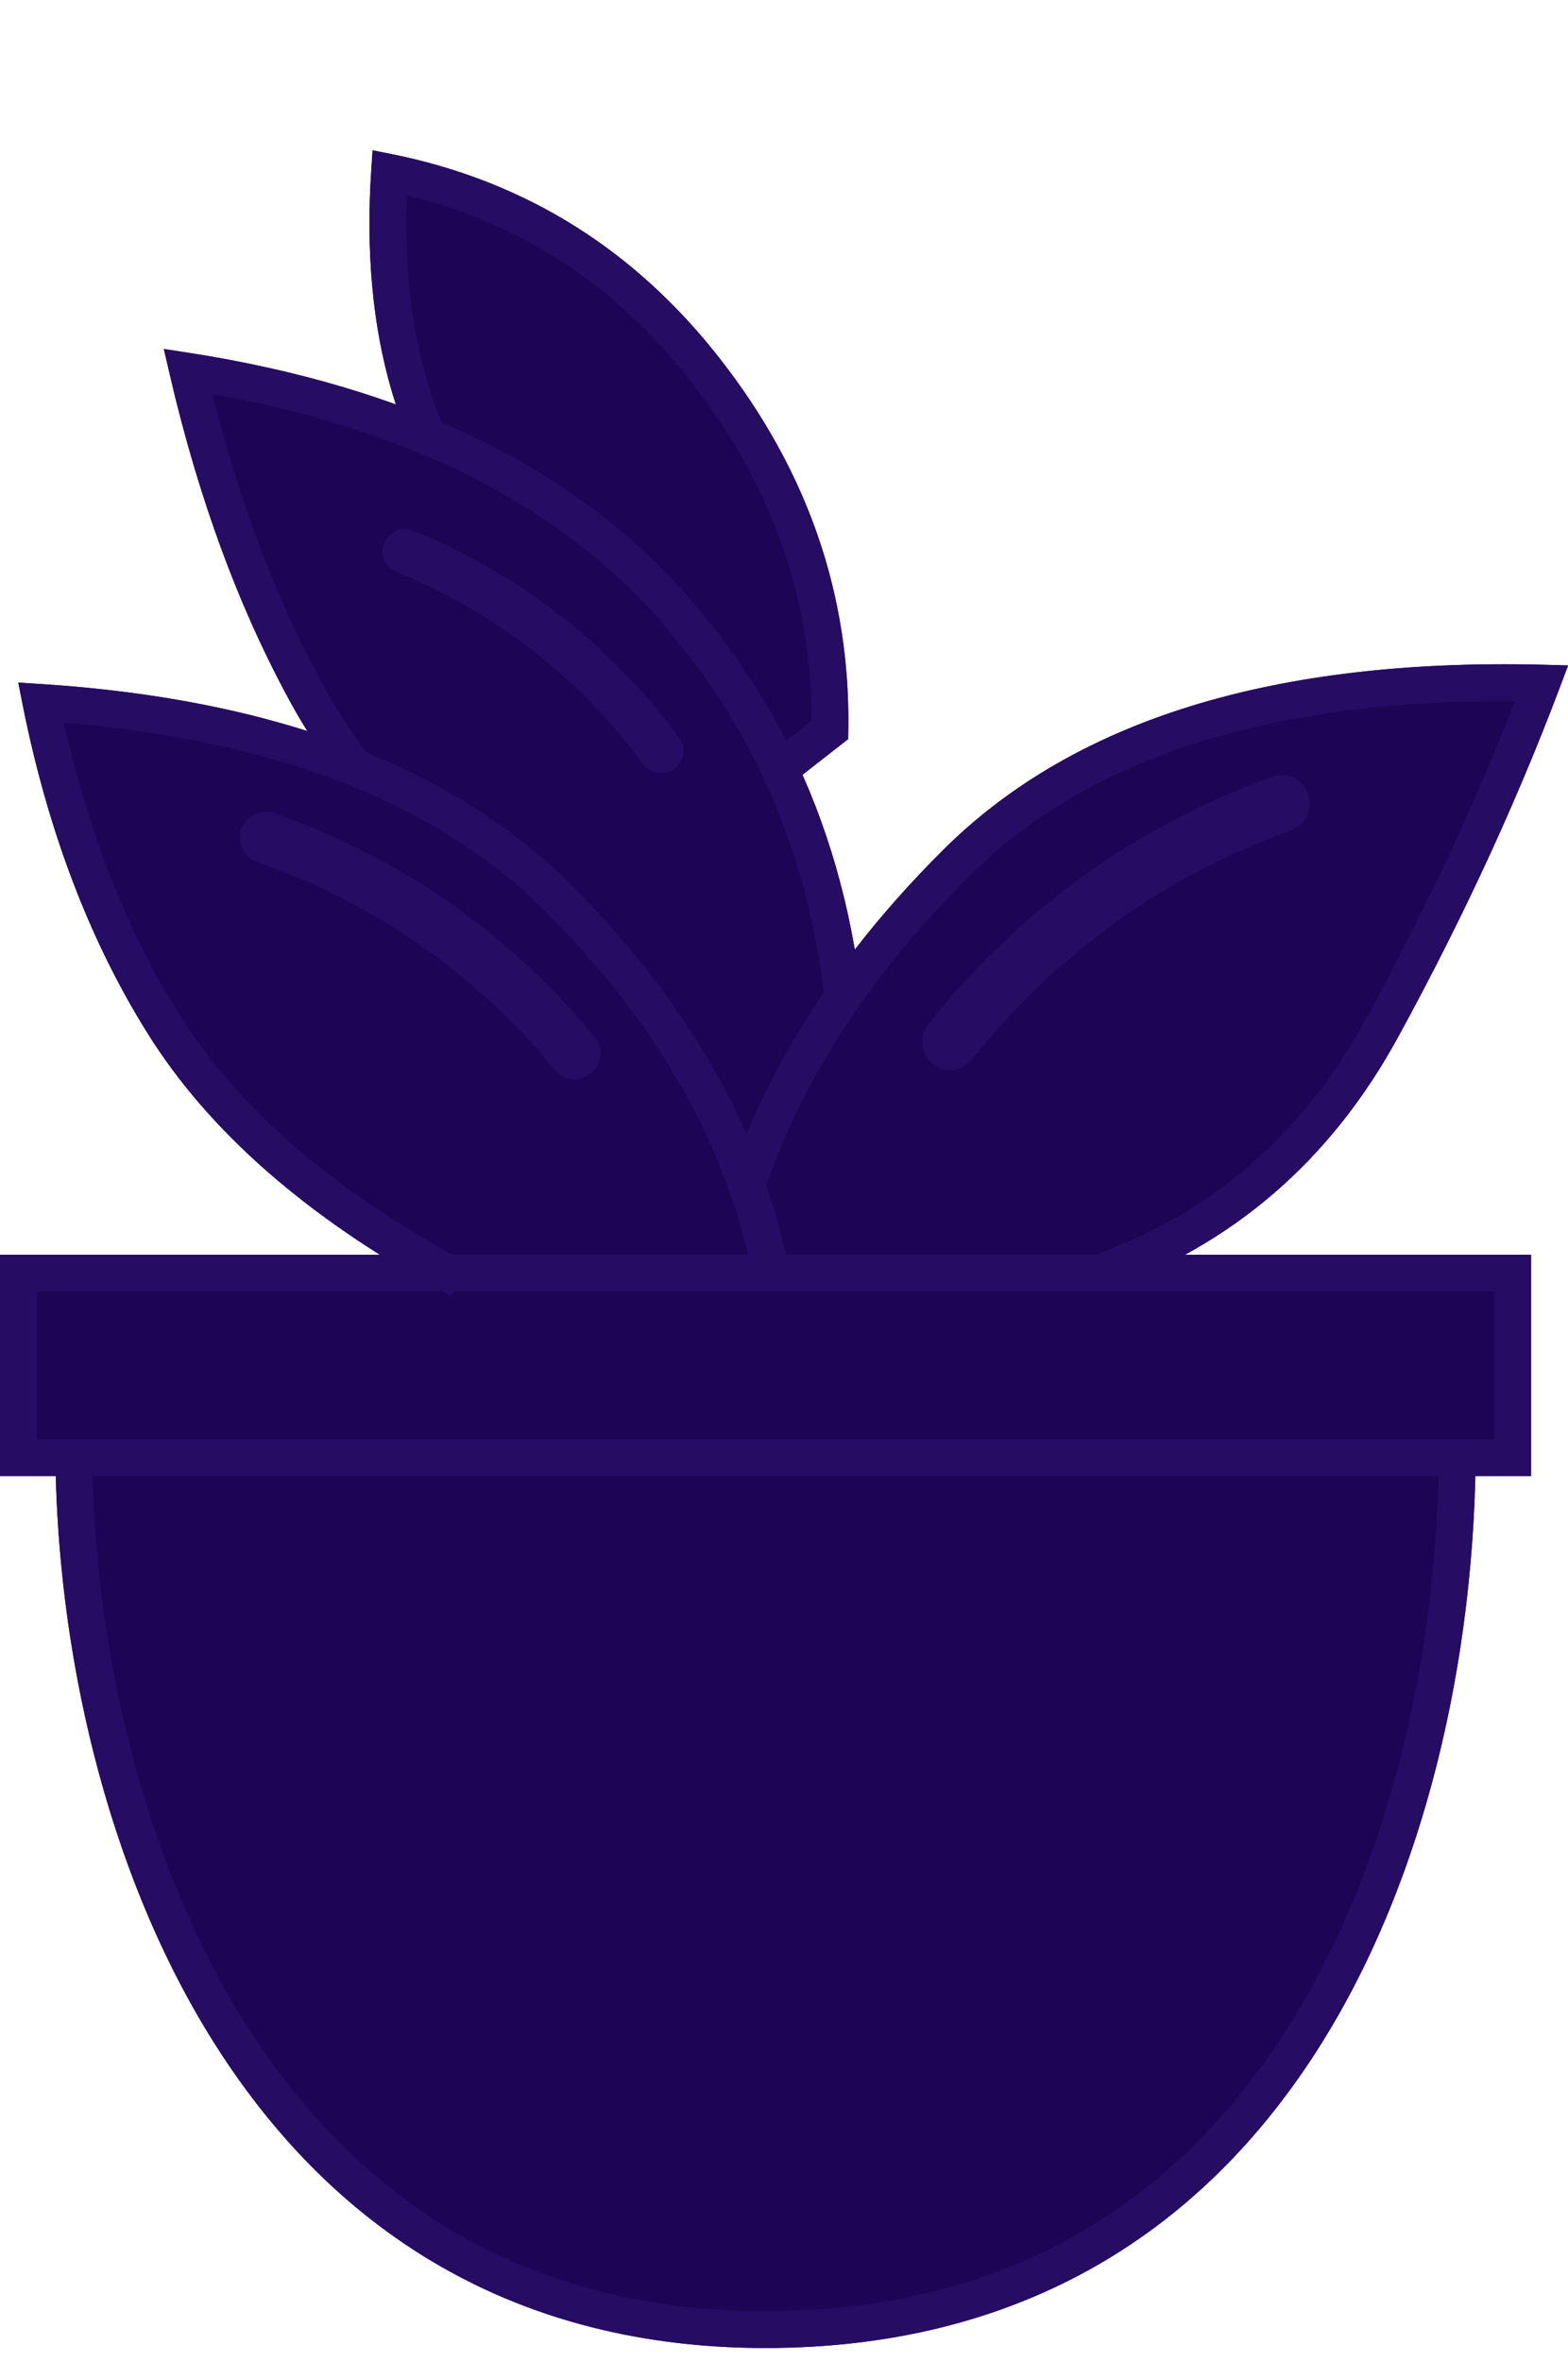 <svg xmlns="http://www.w3.org/2000/svg" width="85" height="128" viewBox="0 0 85 128" xmlns:xlink="http://www.w3.org/1999/xlink"><defs><path id="a" d="M41.5 127.25c29.123 0 38.5-27.828 38.5-49 0-2.896-16.737-2-38-2s-39-1.294-39 2c0 20.035 9.377 49 38.5 49z"/><path id="b" d="M0 68h83v12H0z"/><path id="c" d="M47.19 36.31c-8.796-6.25-14.395-11.294-16.796-15.136-2.4-3.84-2.972-9.263-1.714-16.266 6.71.308 12.465 2.863 17.267 7.664 4.8 4.802 7.5 10.43 8.097 16.886l-6.854 6.85z"/><path id="d" d="M56.756 44.39c-9.65-6.854-15.79-12.387-18.423-16.6-2.633-4.214-3.26-10.16-1.88-17.842 7.36.338 13.672 3.14 18.938 8.407 5.268 5.267 8.23 11.44 8.883 18.52l-7.517 7.514z"/><path id="e" d="M39.376 46.298c-3.445-5.613-7.808-10.783-13.09-15.508-5.282-4.724-8.087-11.715-8.414-20.97 7.794.357 14.48 3.325 20.058 8.904 5.58 5.578 8.714 12.117 9.407 19.616l-7.96 7.958z"/><path id="f" d="M65.757 61.748c-9.484-9.737-15.714-17.53-18.69-23.383-2.978-5.852-6.12-11.755-9.43-17.71 11.534.977 20.376 4.54 26.526 10.69 6.15 6.15 9.608 13.36 10.372 21.628l-8.778 8.775z"/><path id="g" d="M43.285 68.215C28.163 54.032 18.935 44.273 15.602 38.94c-3.334-5.334-6-11.667-8-19 12.502 1.058 22.086 4.92 28.753 11.587 6.667 6.667 10.45 15.147 11.347 25.44l-4.417 11.248z"/><path id="h" d="M63.286 70c-7.027-2.45-12.384-7.045-16.07-13.784C43.53 49.476 40.458 42.762 38 36.07c15.27-.605 26.556 2.72 33.857 9.98C79.16 53.306 83.54 61.29 85 70H63.286z"/><path id="i" d="M24 70c-7.333-4-12.667-8.667-16-14S2.333 44.333 1 37c13.333.667 23.333 4.333 30 11 6.667 6.667 10.667 14 12 22H24z"/></defs><g fill="none" fill-rule="evenodd"><use fill="#1D0454" xlink:href="#a"/><path stroke="#270C64" stroke-width="2" d="M41.5 126.25c13.132 0 22.89-5.766 29.322-16.09C76.228 101.488 79 89.88 79 78.25c0 .084.022.117-.056.065-.213-.142-.597-.29-1.137-.424-1.145-.283-2.887-.48-5.263-.604-3.864-.2-7.44-.204-18.922-.1-5.175.046-8.19.065-11.622.065-3.96 0-7.484-.036-13.388-.125-11.273-.17-14.56-.18-18.31.015-2.313.12-4.01.327-5.123.628-.885.24-1.18.458-1.18.483 0 11.11 2.803 22.732 8.18 31.49 6.488 10.564 16.256 16.51 29.32 16.51z"/><use fill="#1D0454" xlink:href="#b"/><path stroke="#270C64" stroke-width="2" d="M1 69h81v10H1z"/><g transform="rotate(145 34.54 0)"><use fill="#1D0454" xlink:href="#c"/><path stroke="#270C64" stroke-width="2" d="M47.082 35.003l5.92-5.916c-.66-6.026-3.24-11.284-7.763-15.807-4.415-4.415-9.643-6.848-15.725-7.32-1.018 6.353-.425 11.24 1.727 14.684 2.25 3.6 7.54 8.41 15.84 14.36z"/></g><g transform="rotate(167 46.912 0)"><use fill="#1D0454" xlink:href="#d"/><path stroke="#270C64" stroke-width="2" d="M56.647 43.084l6.584-6.58c-.716-6.65-3.558-12.454-8.546-17.442-4.88-4.88-10.665-7.56-17.397-8.062-1.14 7.03-.49 12.444 1.894 16.26 2.484 3.972 8.316 9.27 17.467 15.824z"/></g><g transform="rotate(7 32.605 28.06)"><use fill="#1D0454" xlink:href="#e"/><path stroke="#270C64" stroke-width="2" d="M39.556 44.704l6.74-6.736c-.756-7.07-3.773-13.238-9.073-18.537-5.138-5.138-11.226-7.98-18.3-8.543.494 8.45 3.177 14.817 8.03 19.158 5.015 4.487 9.217 9.373 12.603 14.66z"/></g><g transform="rotate(177 55.007 0)"><use fill="#1D0454" xlink:href="#f"/><path stroke="#270C64" stroke-width="2" d="M65.767 60.323l7.726-7.722c-.827-7.837-4.165-14.676-10.037-20.547-5.633-5.634-13.63-9.045-24.022-10.216 2.978 5.4 5.82 10.758 8.523 16.074 2.848 5.6 8.788 13.082 17.81 22.413z"/></g><g transform="rotate(3 27.652 44.077)"><use fill="#1D0454" xlink:href="#g"/><path stroke="#270C64" stroke-width="2" d="M42.894 66.475l3.79-9.653c-.913-9.96-4.59-18.142-11.036-24.588-6.23-6.23-15.113-9.956-26.69-11.162 1.927 6.653 4.425 12.432 7.492 17.338 3.192 5.107 12.024 14.49 26.444 28.065z"/></g><path fill="#270C64" d="M34.857 41.407c.223.307.564.477.916.495.268.014.542-.06.775-.23.54-.392.66-1.147.265-1.684-2.542-3.48-7.106-8.25-14.403-11.225-.62-.25-1.327.043-1.58.66-.253.615.044 1.32.663 1.572 6.772 2.763 11.005 7.188 13.364 10.412z"/><g transform="matrix(-1 0 0 1 123 0)"><use fill="#1D0454" xlink:href="#h"/><path stroke="#270C64" stroke-width="2" d="M63.456 69H83.8c-1.61-8.043-5.818-15.452-12.648-22.242-6.86-6.818-17.418-10.08-31.728-9.733 2.355 6.215 5.245 12.452 8.67 18.71C51.633 62.21 56.743 66.62 63.455 69z"/></g><path fill="#270C64" d="M52.68 57.428c-.297.377-.734.572-1.173.572-.333 0-.67-.113-.95-.346-.646-.538-.745-1.51-.22-2.173 3.392-4.28 9.382-10.075 18.656-13.394.786-.28 1.648.144 1.922.95.275.804-.14 1.686-.926 1.967-8.608 3.082-14.165 8.46-17.31 12.425z"/><use fill="#1D0454" xlink:href="#i"/><path stroke="#270C64" stroke-width="2" d="M24.256 69H41.8c-1.48-7.335-5.31-14.095-11.507-20.293-6.26-6.26-15.604-9.816-28.07-10.635 1.343 6.684 3.552 12.48 6.625 17.398 3.2 5.122 8.33 9.635 15.408 13.53z"/><path fill="#270C64" d="M30.057 57.97c.277.343.683.52 1.092.52.31 0 .623-.103.882-.314.603-.487.695-1.37.206-1.968-3.158-3.876-8.735-9.124-17.37-12.13-.73-.253-1.533.13-1.79.86-.255.728.132 1.527.864 1.782 8.013 2.79 13.187 7.66 16.115 11.25z"/></g></svg>
